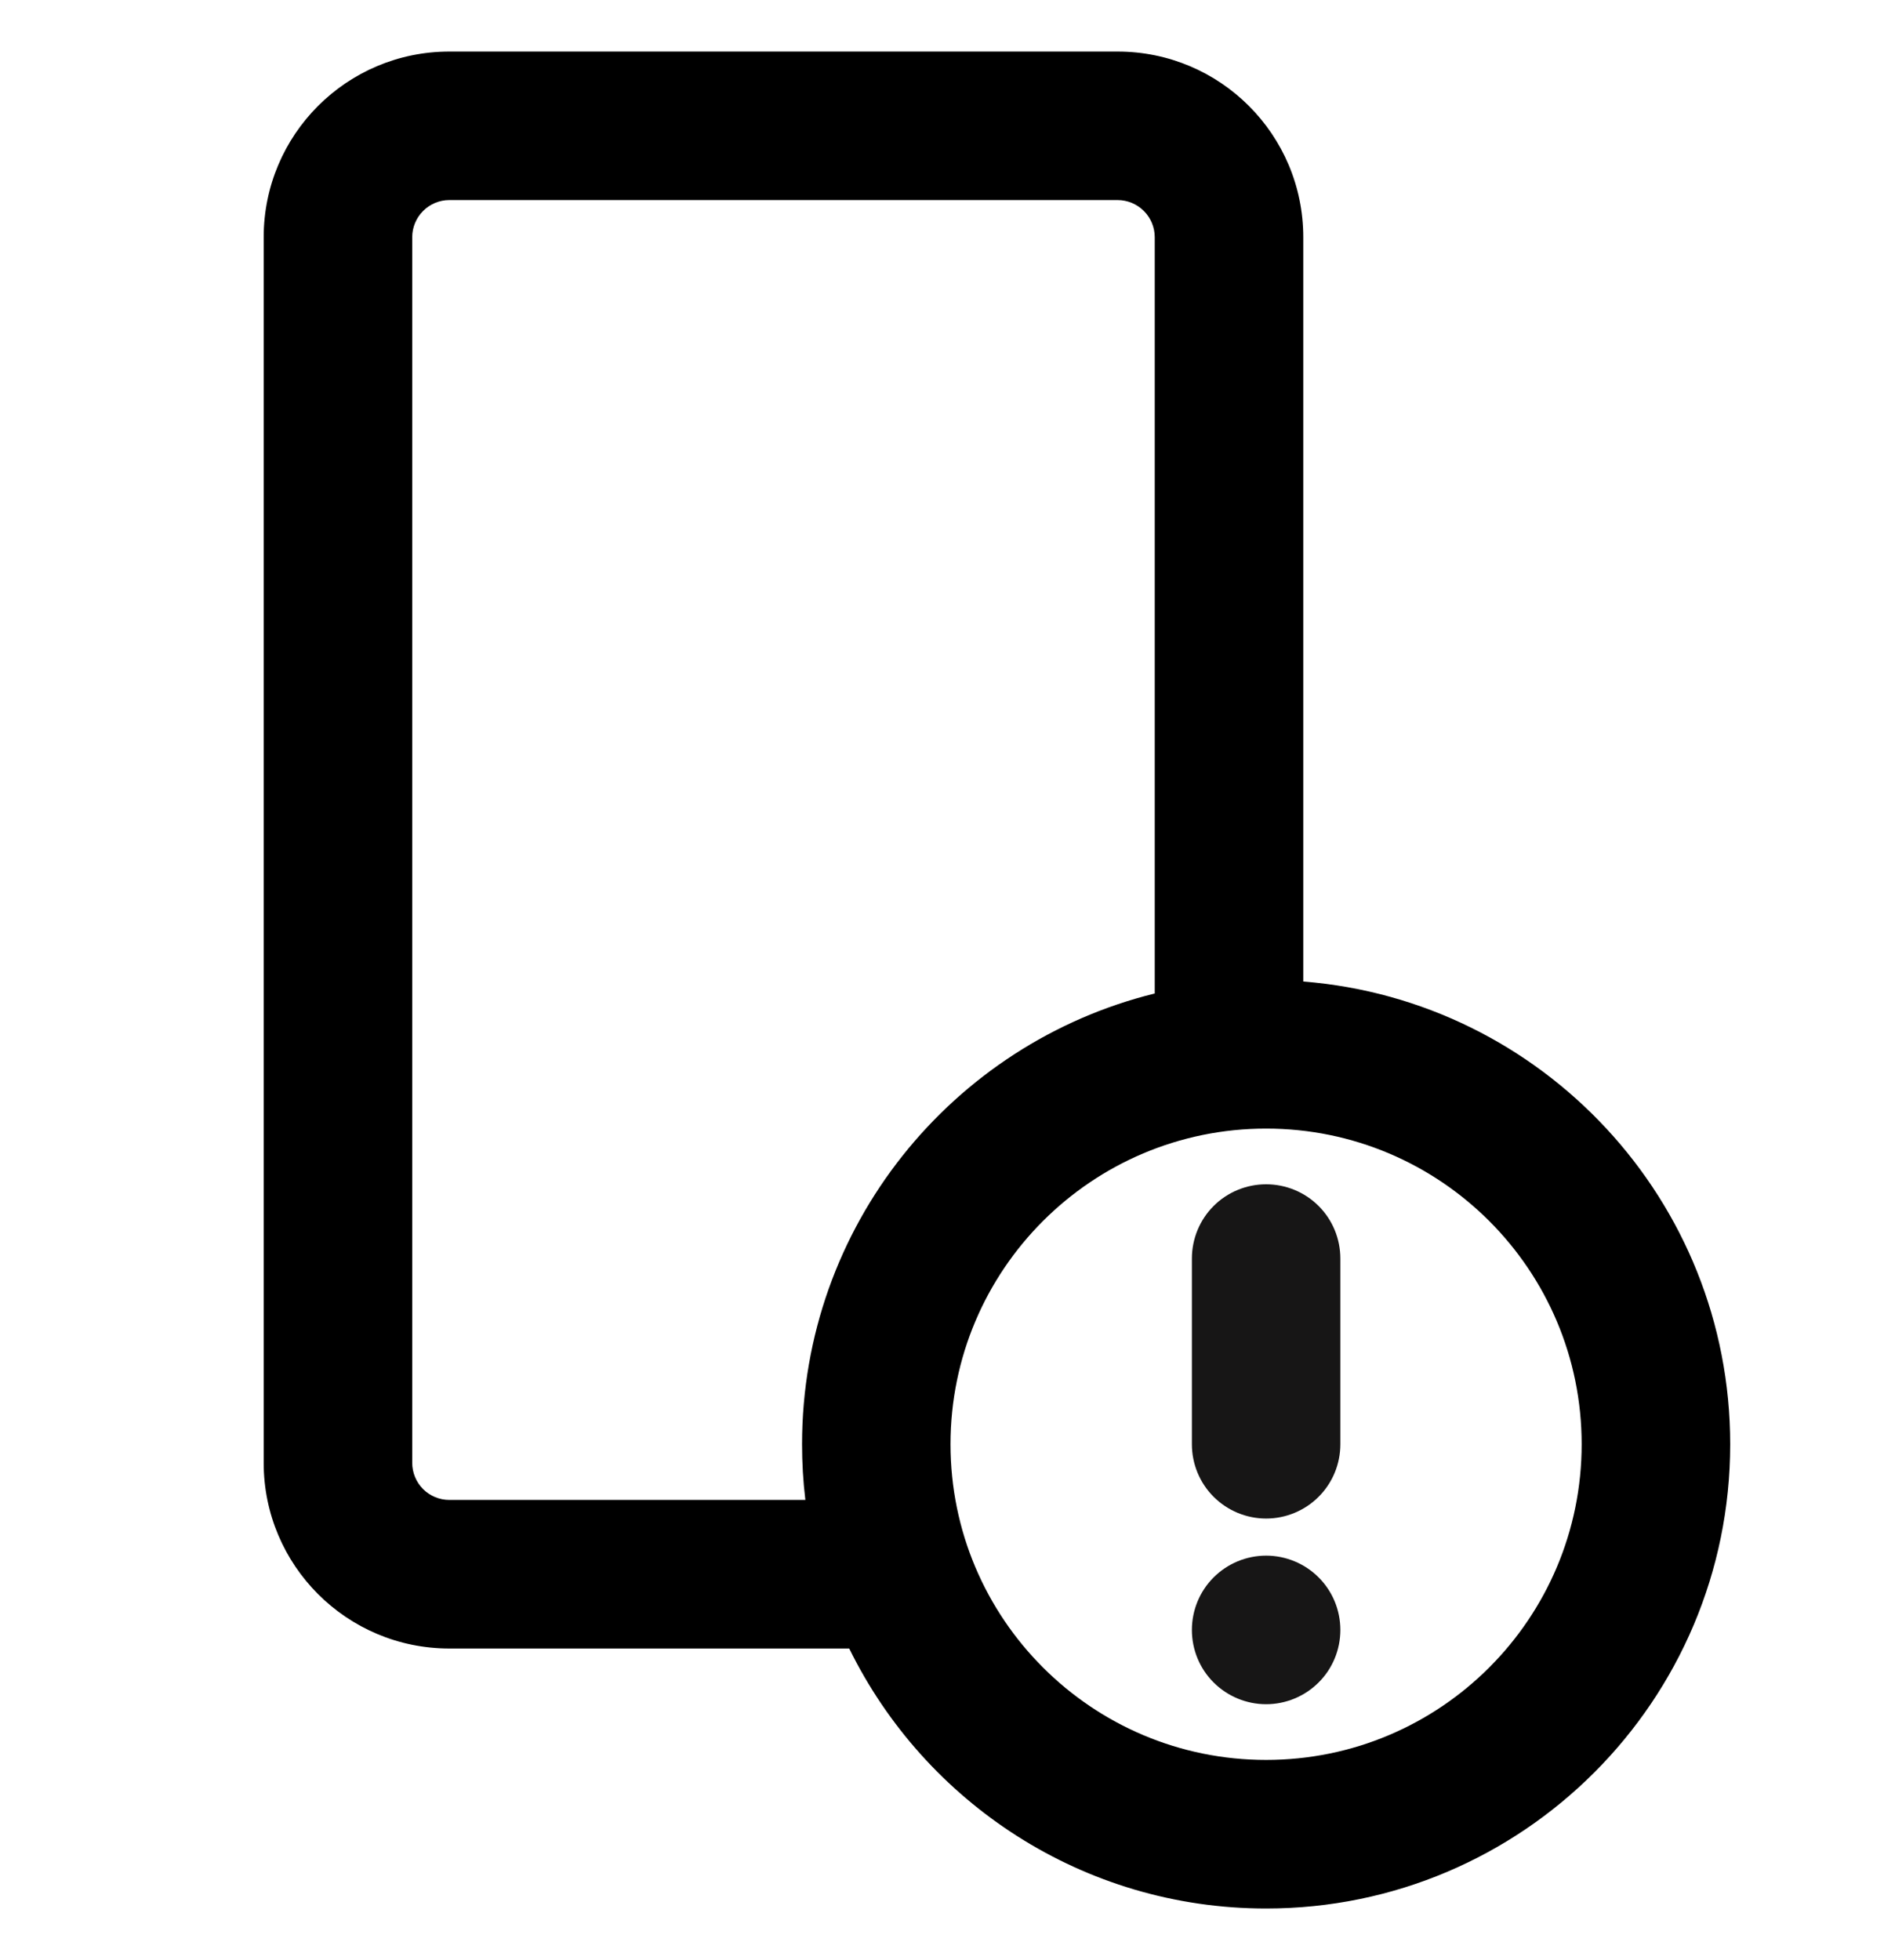 <svg width="25" height="26" viewBox="0 0 25 26" fill="none" xmlns="http://www.w3.org/2000/svg">
<g clip-path="url(#clip0_36_1598)">
<path d="M16.801 15.71C17.062 15.71 17.313 15.813 17.498 15.998C17.683 16.183 17.786 16.434 17.786 16.695V19.158C17.786 19.42 17.683 19.67 17.498 19.855C17.313 20.04 17.062 20.144 16.801 20.144C16.54 20.144 16.289 20.04 16.104 19.855C15.919 19.67 15.816 19.42 15.816 19.158V16.695C15.816 16.434 15.919 16.183 16.104 15.998C16.289 15.813 16.54 15.71 16.801 15.71ZM17.786 21.622C17.786 21.883 17.683 22.134 17.498 22.318C17.313 22.503 17.062 22.607 16.801 22.607C16.54 22.607 16.289 22.503 16.104 22.318C15.919 22.134 15.816 21.883 15.816 21.622C15.816 21.36 15.919 21.11 16.104 20.925C16.289 20.74 16.54 20.636 16.801 20.636C17.062 20.636 17.313 20.74 17.498 20.925C17.683 21.11 17.786 21.36 17.786 21.622Z" fill="#171616"/>
<path fill-rule="evenodd" clip-rule="evenodd" d="M17.294 13.02V3.147C17.294 1.786 16.191 0.684 14.83 0.684H5.962C4.602 0.684 3.499 1.786 3.499 3.147V19.405C3.499 20.765 4.602 21.868 5.962 21.868H11.269C12.272 23.91 14.372 25.317 16.801 25.317C20.202 25.317 22.959 22.559 22.959 19.158C22.959 15.923 20.464 13.271 17.294 13.02ZM14.83 2.654H5.962C5.832 2.654 5.706 2.706 5.614 2.799C5.522 2.891 5.47 3.016 5.47 3.147V19.405C5.47 19.535 5.522 19.661 5.614 19.753C5.706 19.845 5.832 19.897 5.962 19.897H10.687C10.657 19.652 10.643 19.405 10.643 19.158C10.643 16.267 12.636 13.841 15.323 13.179V3.147C15.323 3.016 15.271 2.891 15.179 2.799C15.086 2.706 14.961 2.654 14.83 2.654ZM12.613 19.158C12.613 21.471 14.488 23.346 16.801 23.346C19.114 23.346 20.988 21.471 20.988 19.158C20.988 16.846 19.114 14.971 16.801 14.971C14.488 14.971 12.613 16.846 12.613 19.158Z" fill="black"/>
</g>
<defs>
<clipPath id="clip0_36_1598">
<rect width="25" height="25" fill="white" transform="translate(0 0.5)"/>
</clipPath>
</defs>
</svg>
